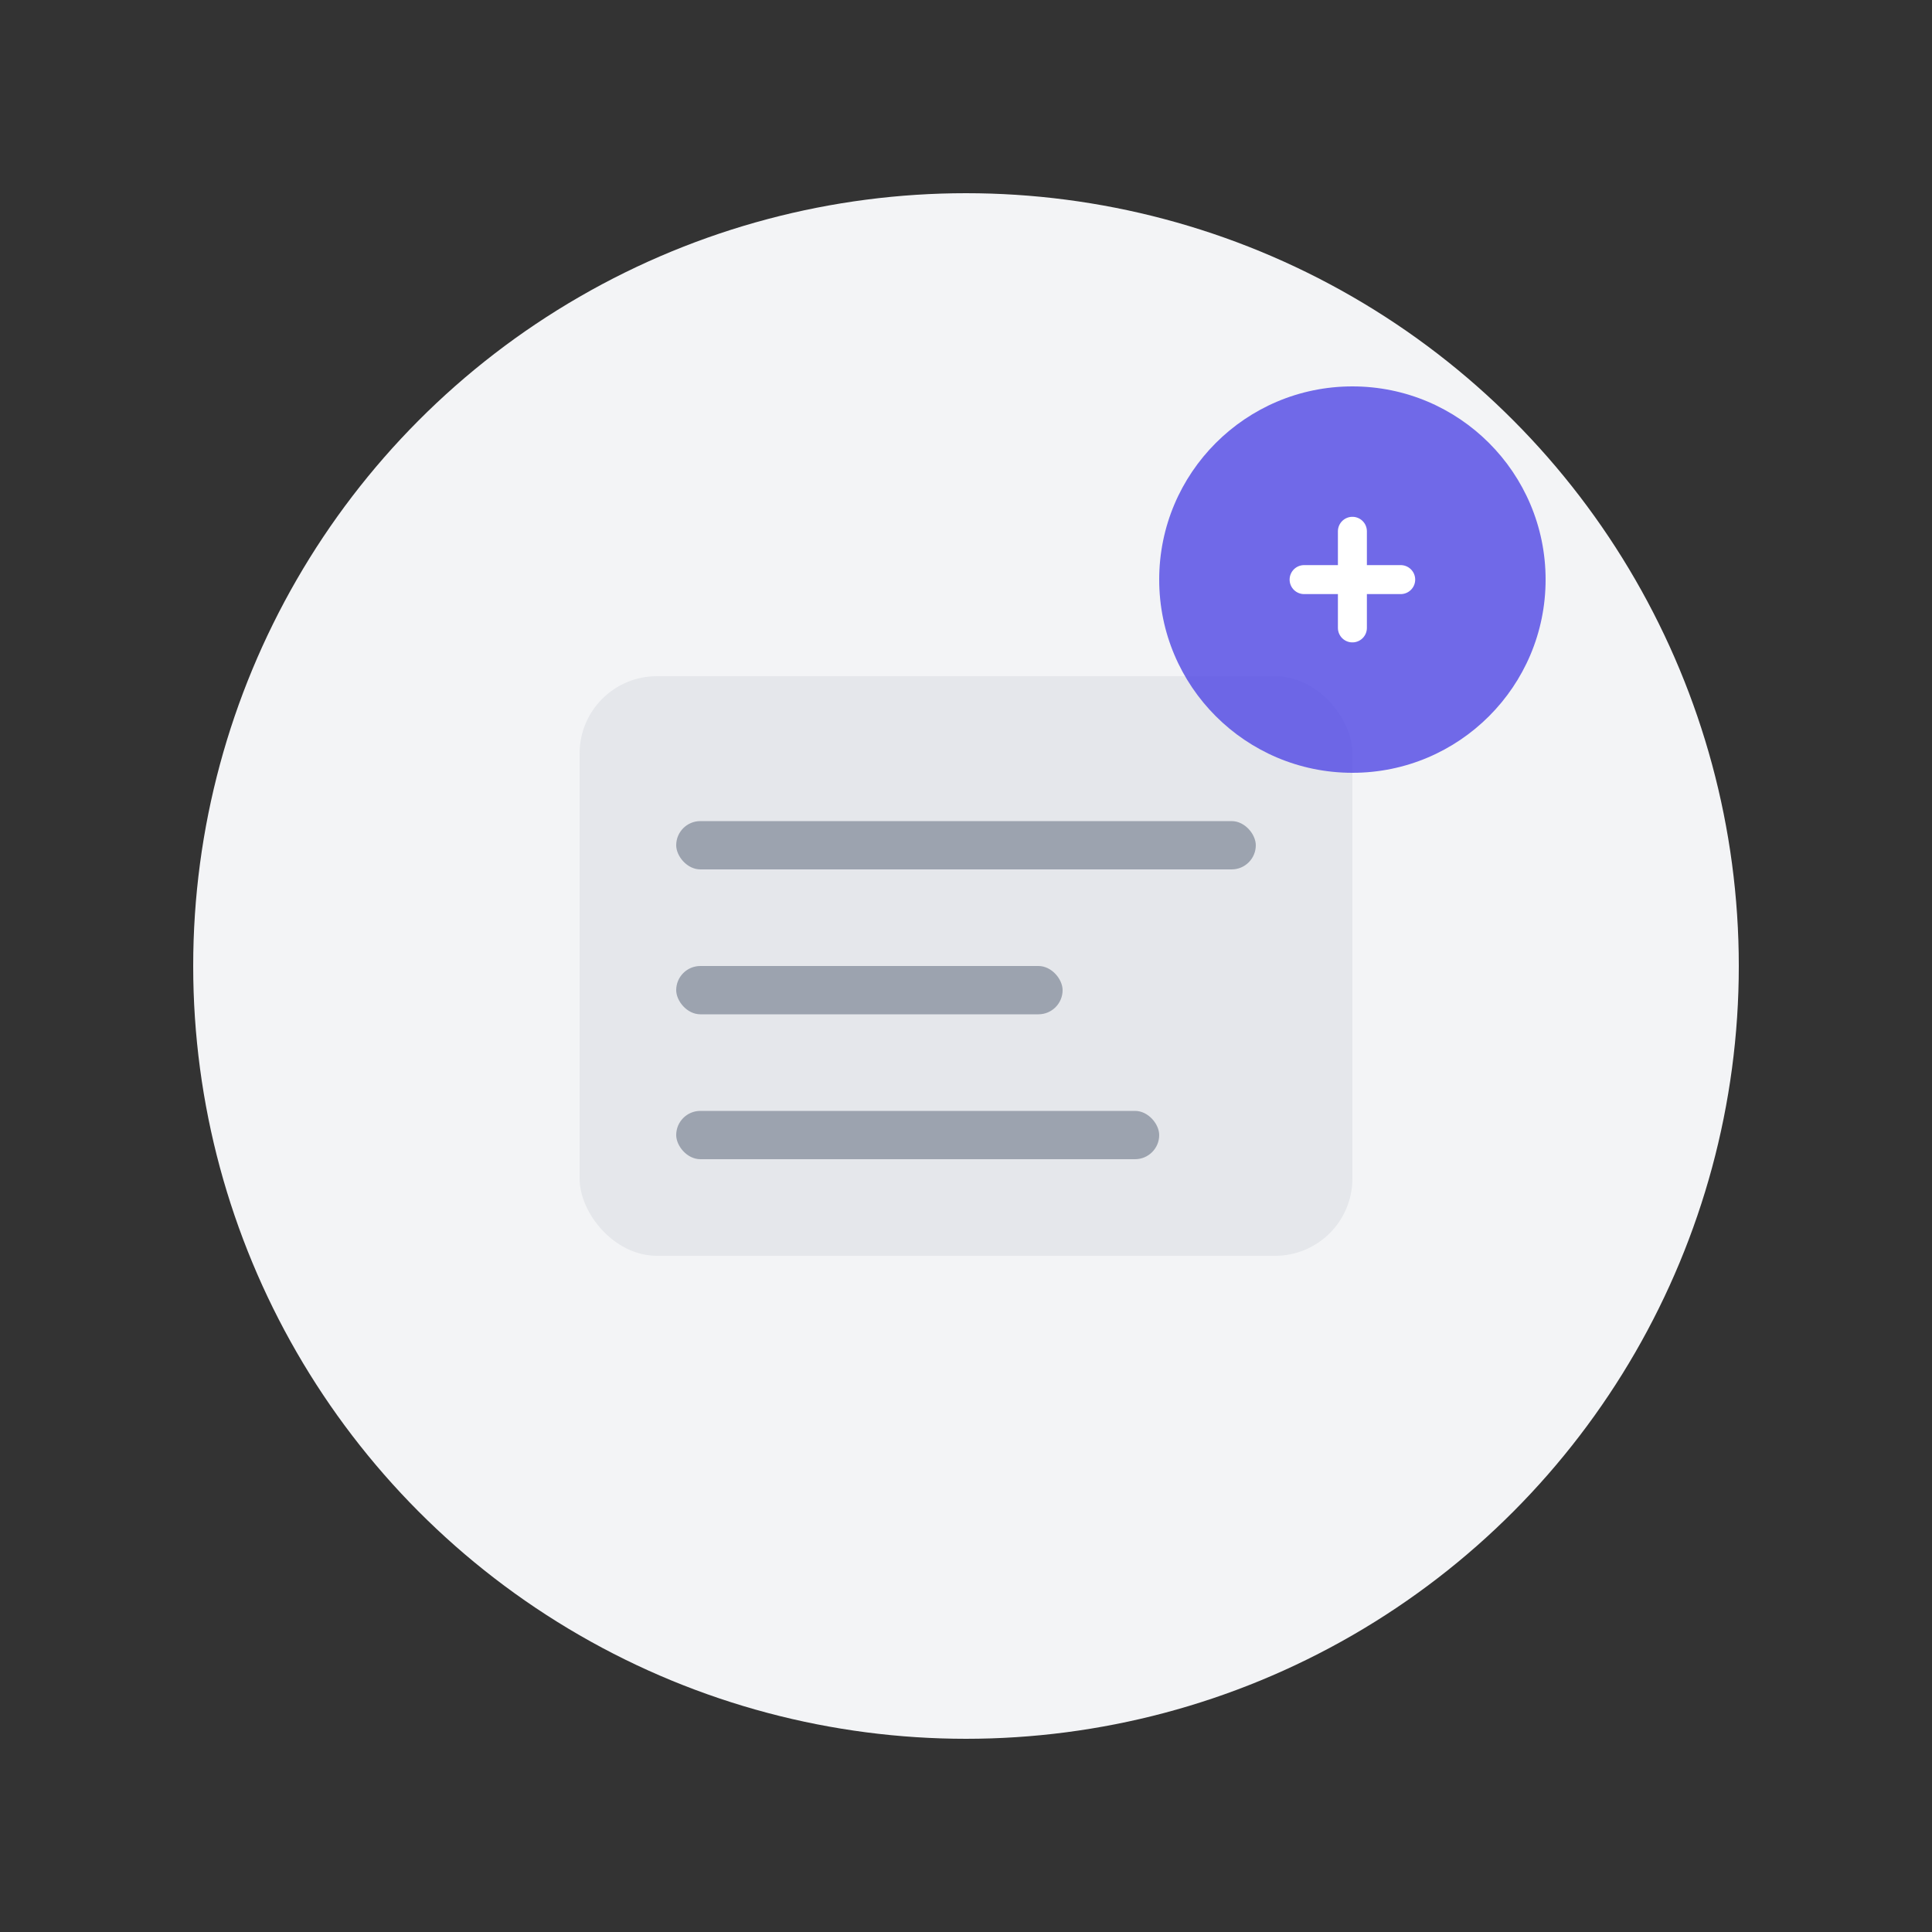 <svg xmlns="http://www.w3.org/2000/svg" viewBox="0 0 200 200" width="200" height="200">
  <rect x="0" y="0" width="200" height="200" fill="#333333" stroke="none"/>
  <rect width="200" height="200" fill="none"/>
  <circle cx="100" cy="100" r="80" fill="#f3f4f6"/>
  <rect x="60" y="70" width="80" height="60" rx="8" fill="#e5e7eb"/>
  <rect x="70" y="85" width="60" height="5" rx="2.5" fill="#9ca3af"/>
  <rect x="70" y="100" width="40" height="5" rx="2.5" fill="#9ca3af"/>
  <rect x="70" y="115" width="50" height="5" rx="2.5" fill="#9ca3af"/>
  <circle cx="140" cy="60" r="20" fill="#4f46e5" opacity="0.8"/>
  <path d="M135 60L145 60M140 55L140 65" stroke="white" stroke-width="3" stroke-linecap="round"/>
</svg>